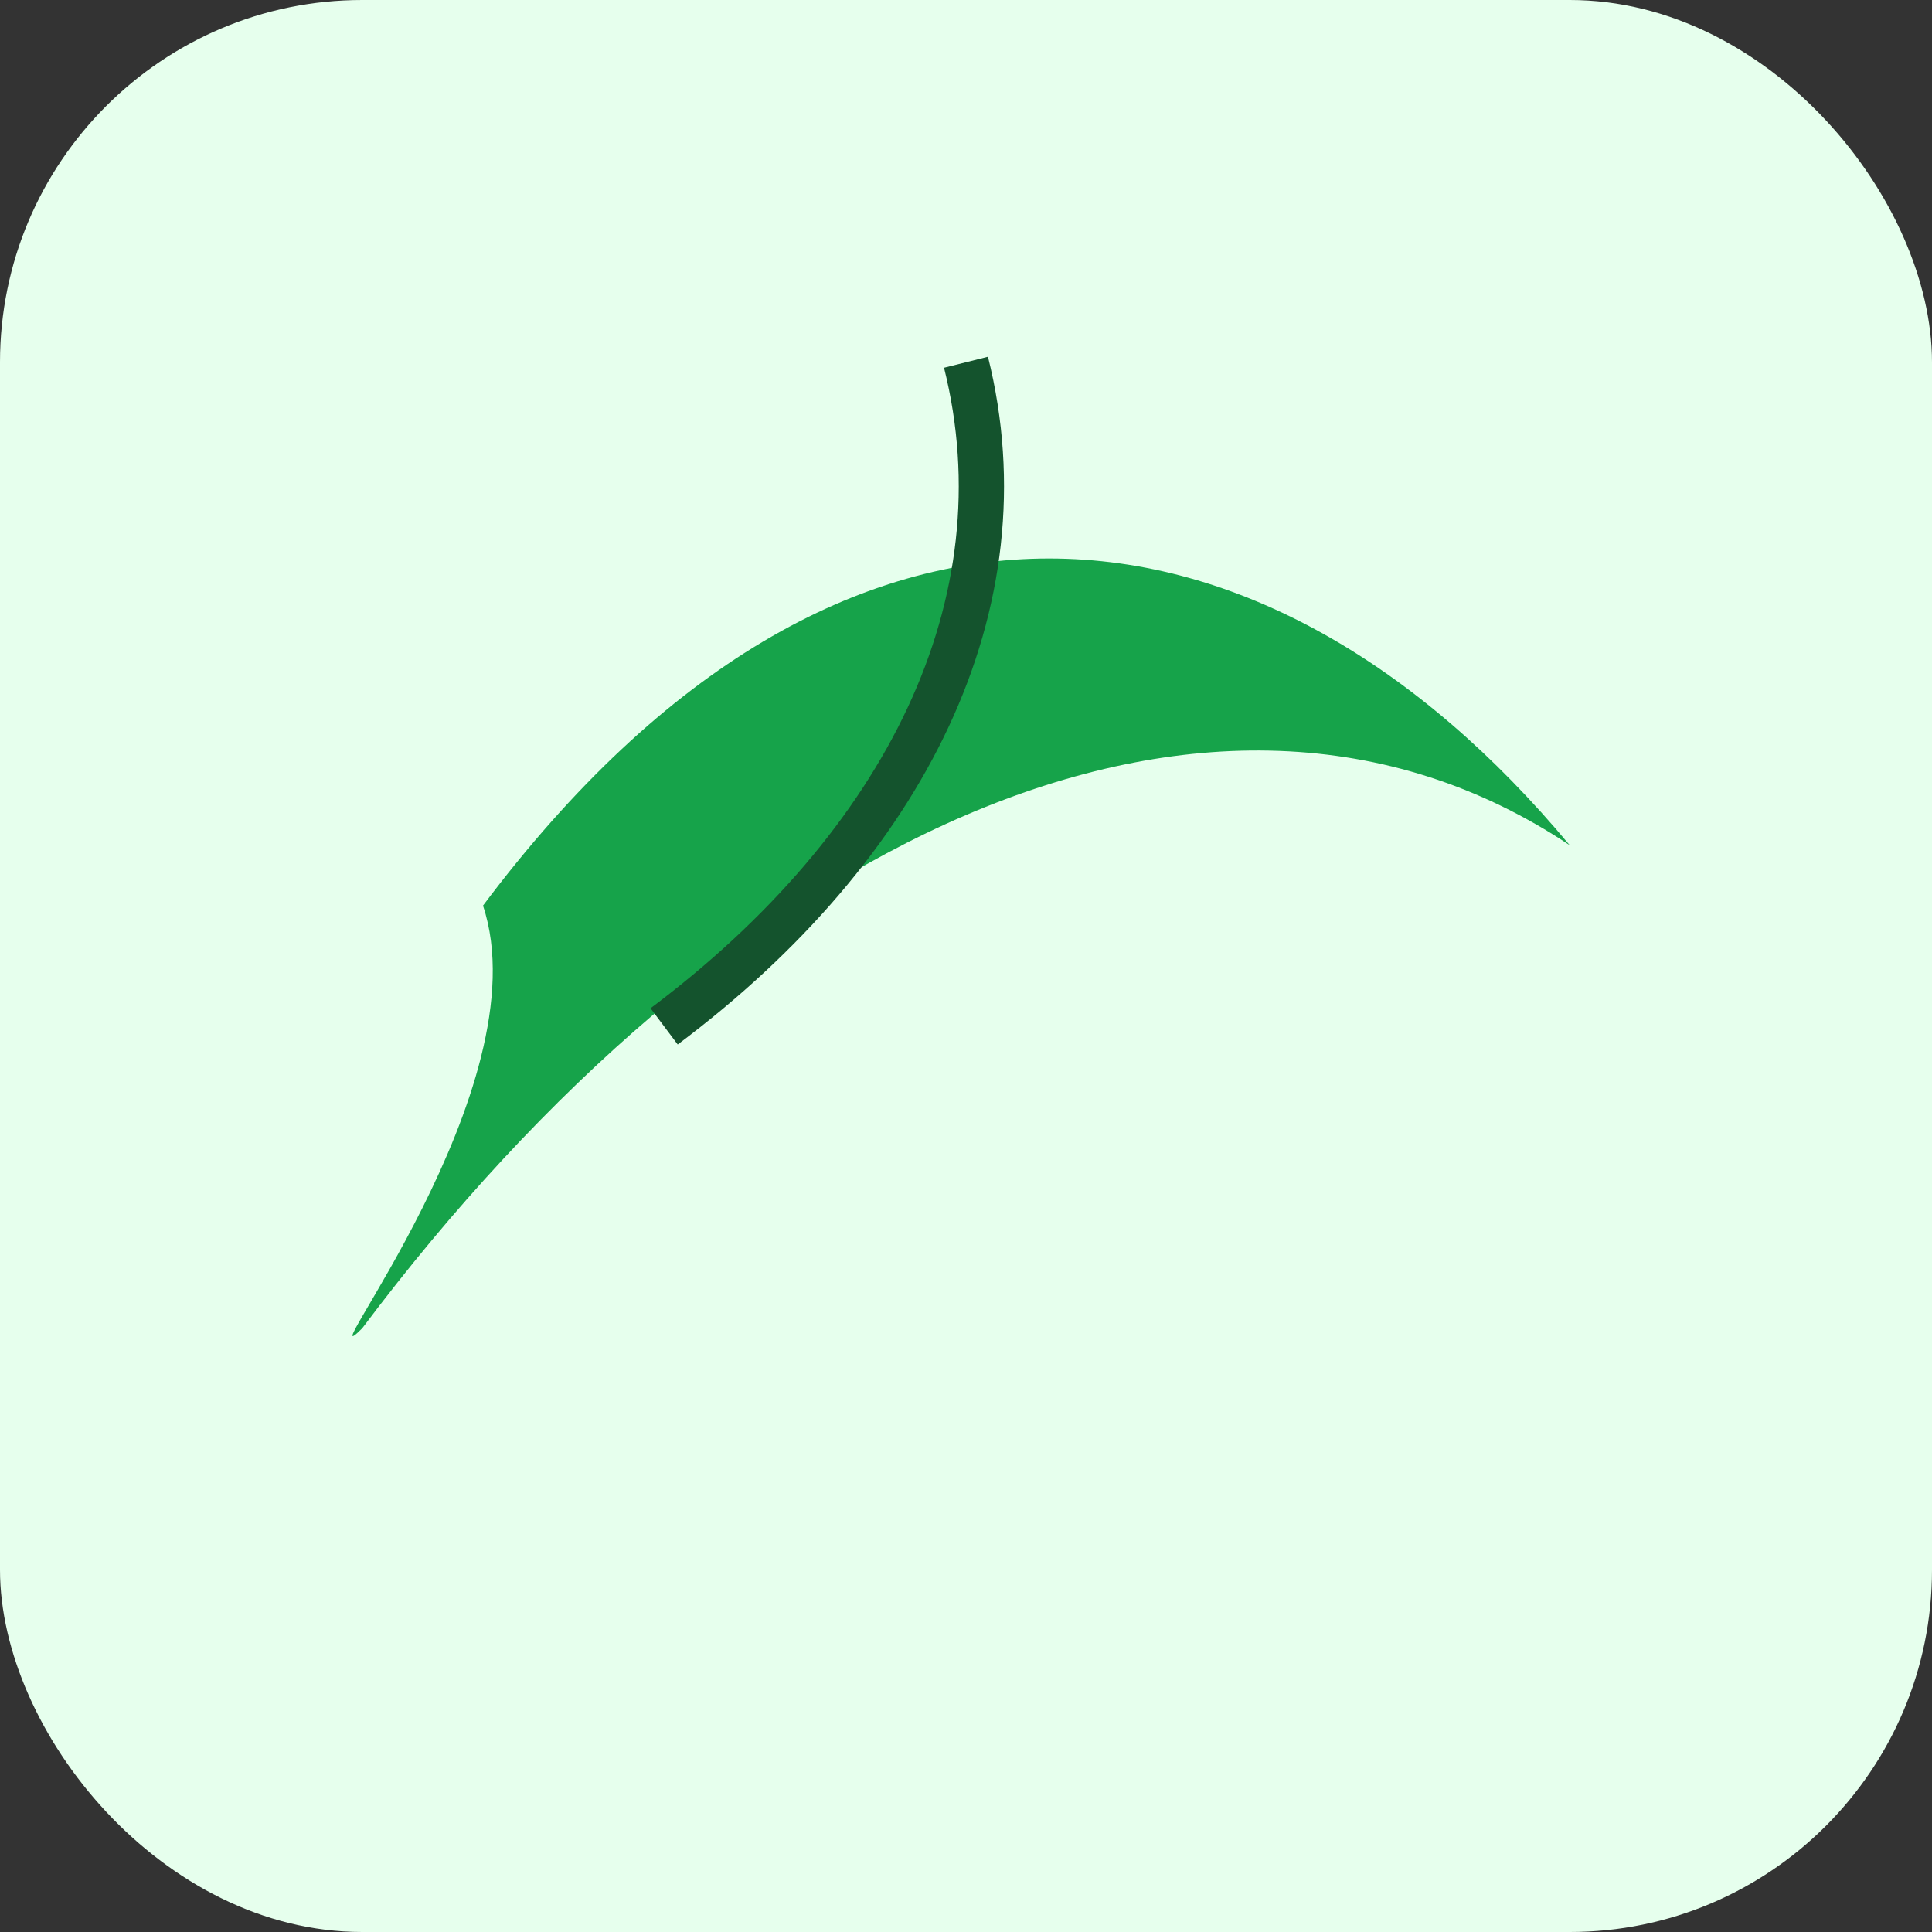 <svg xmlns="http://www.w3.org/2000/svg" viewBox="0 0 64 64" width="128" height="128">
  <rect x="0" y="0" width="64" height="64" fill="#333333" stroke="none"/>
  <rect width="64" height="64" rx="12" fill="#e6ffed"/>
  <path d="M12 44 C24 28, 40 20, 52 28 C42 16, 28 14, 16 30 C18 36, 10 46, 12 44 Z" fill="#16A34A"/>
  <path d="M32 12 C34 20, 30 28, 22 34" stroke="#14532d" stroke-width="1.5" fill="none"/>
</svg>